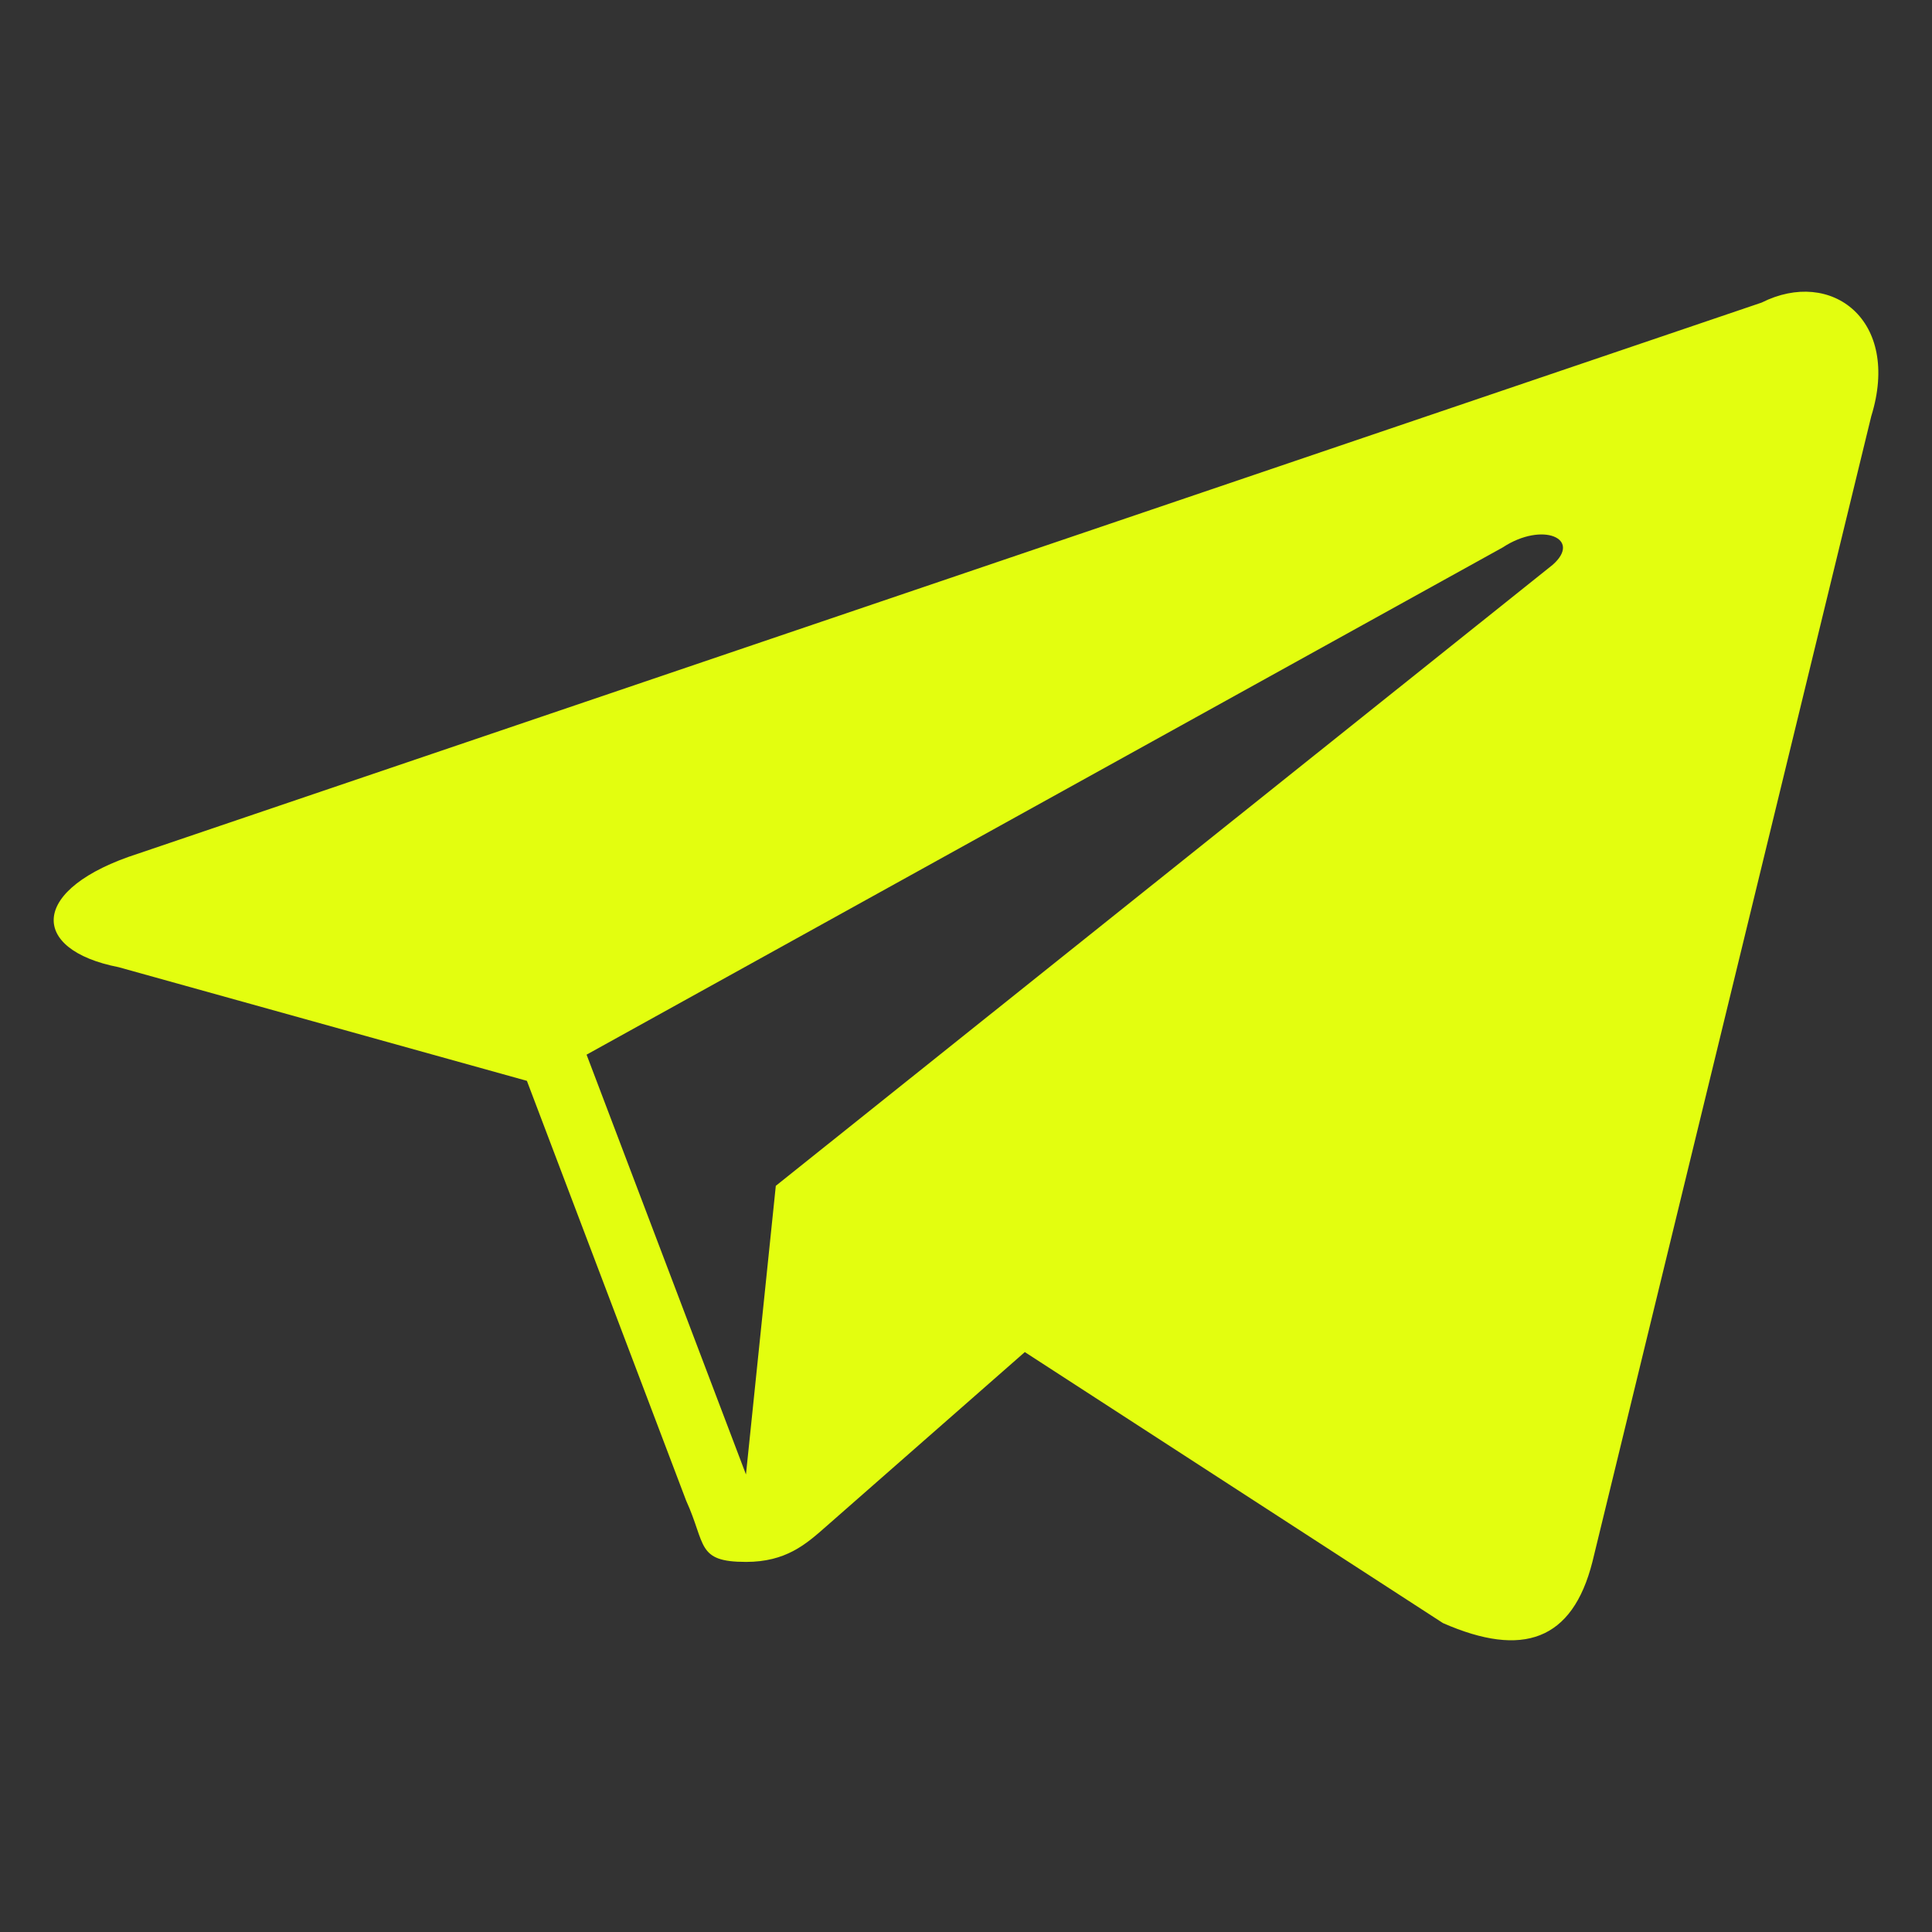 <svg width="18" height="18" viewBox="0 0 18 18" fill="none" xmlns="http://www.w3.org/2000/svg">
<rect x="0" y="0" width="18" height="18" fill="#333333" stroke="none"/>
<path d="M16.413 2.819L1.29 7.952C0.27 8.278 0.27 8.848 1.105 9.011L4.909 10.07L6.393 13.982C6.579 14.389 6.486 14.552 6.95 14.552C7.321 14.552 7.507 14.389 7.692 14.226C7.785 14.145 8.62 13.411 9.548 12.597L13.444 15.122C14.187 15.448 14.65 15.285 14.836 14.552L17.434 3.878C17.712 2.982 17.063 2.493 16.413 2.819ZM14.465 5.263L7.228 11.048L6.95 13.737L5.465 9.826L14.001 5.1C14.372 4.856 14.743 5.019 14.465 5.263Z" fill="#E3FE0F"/>
</svg>
